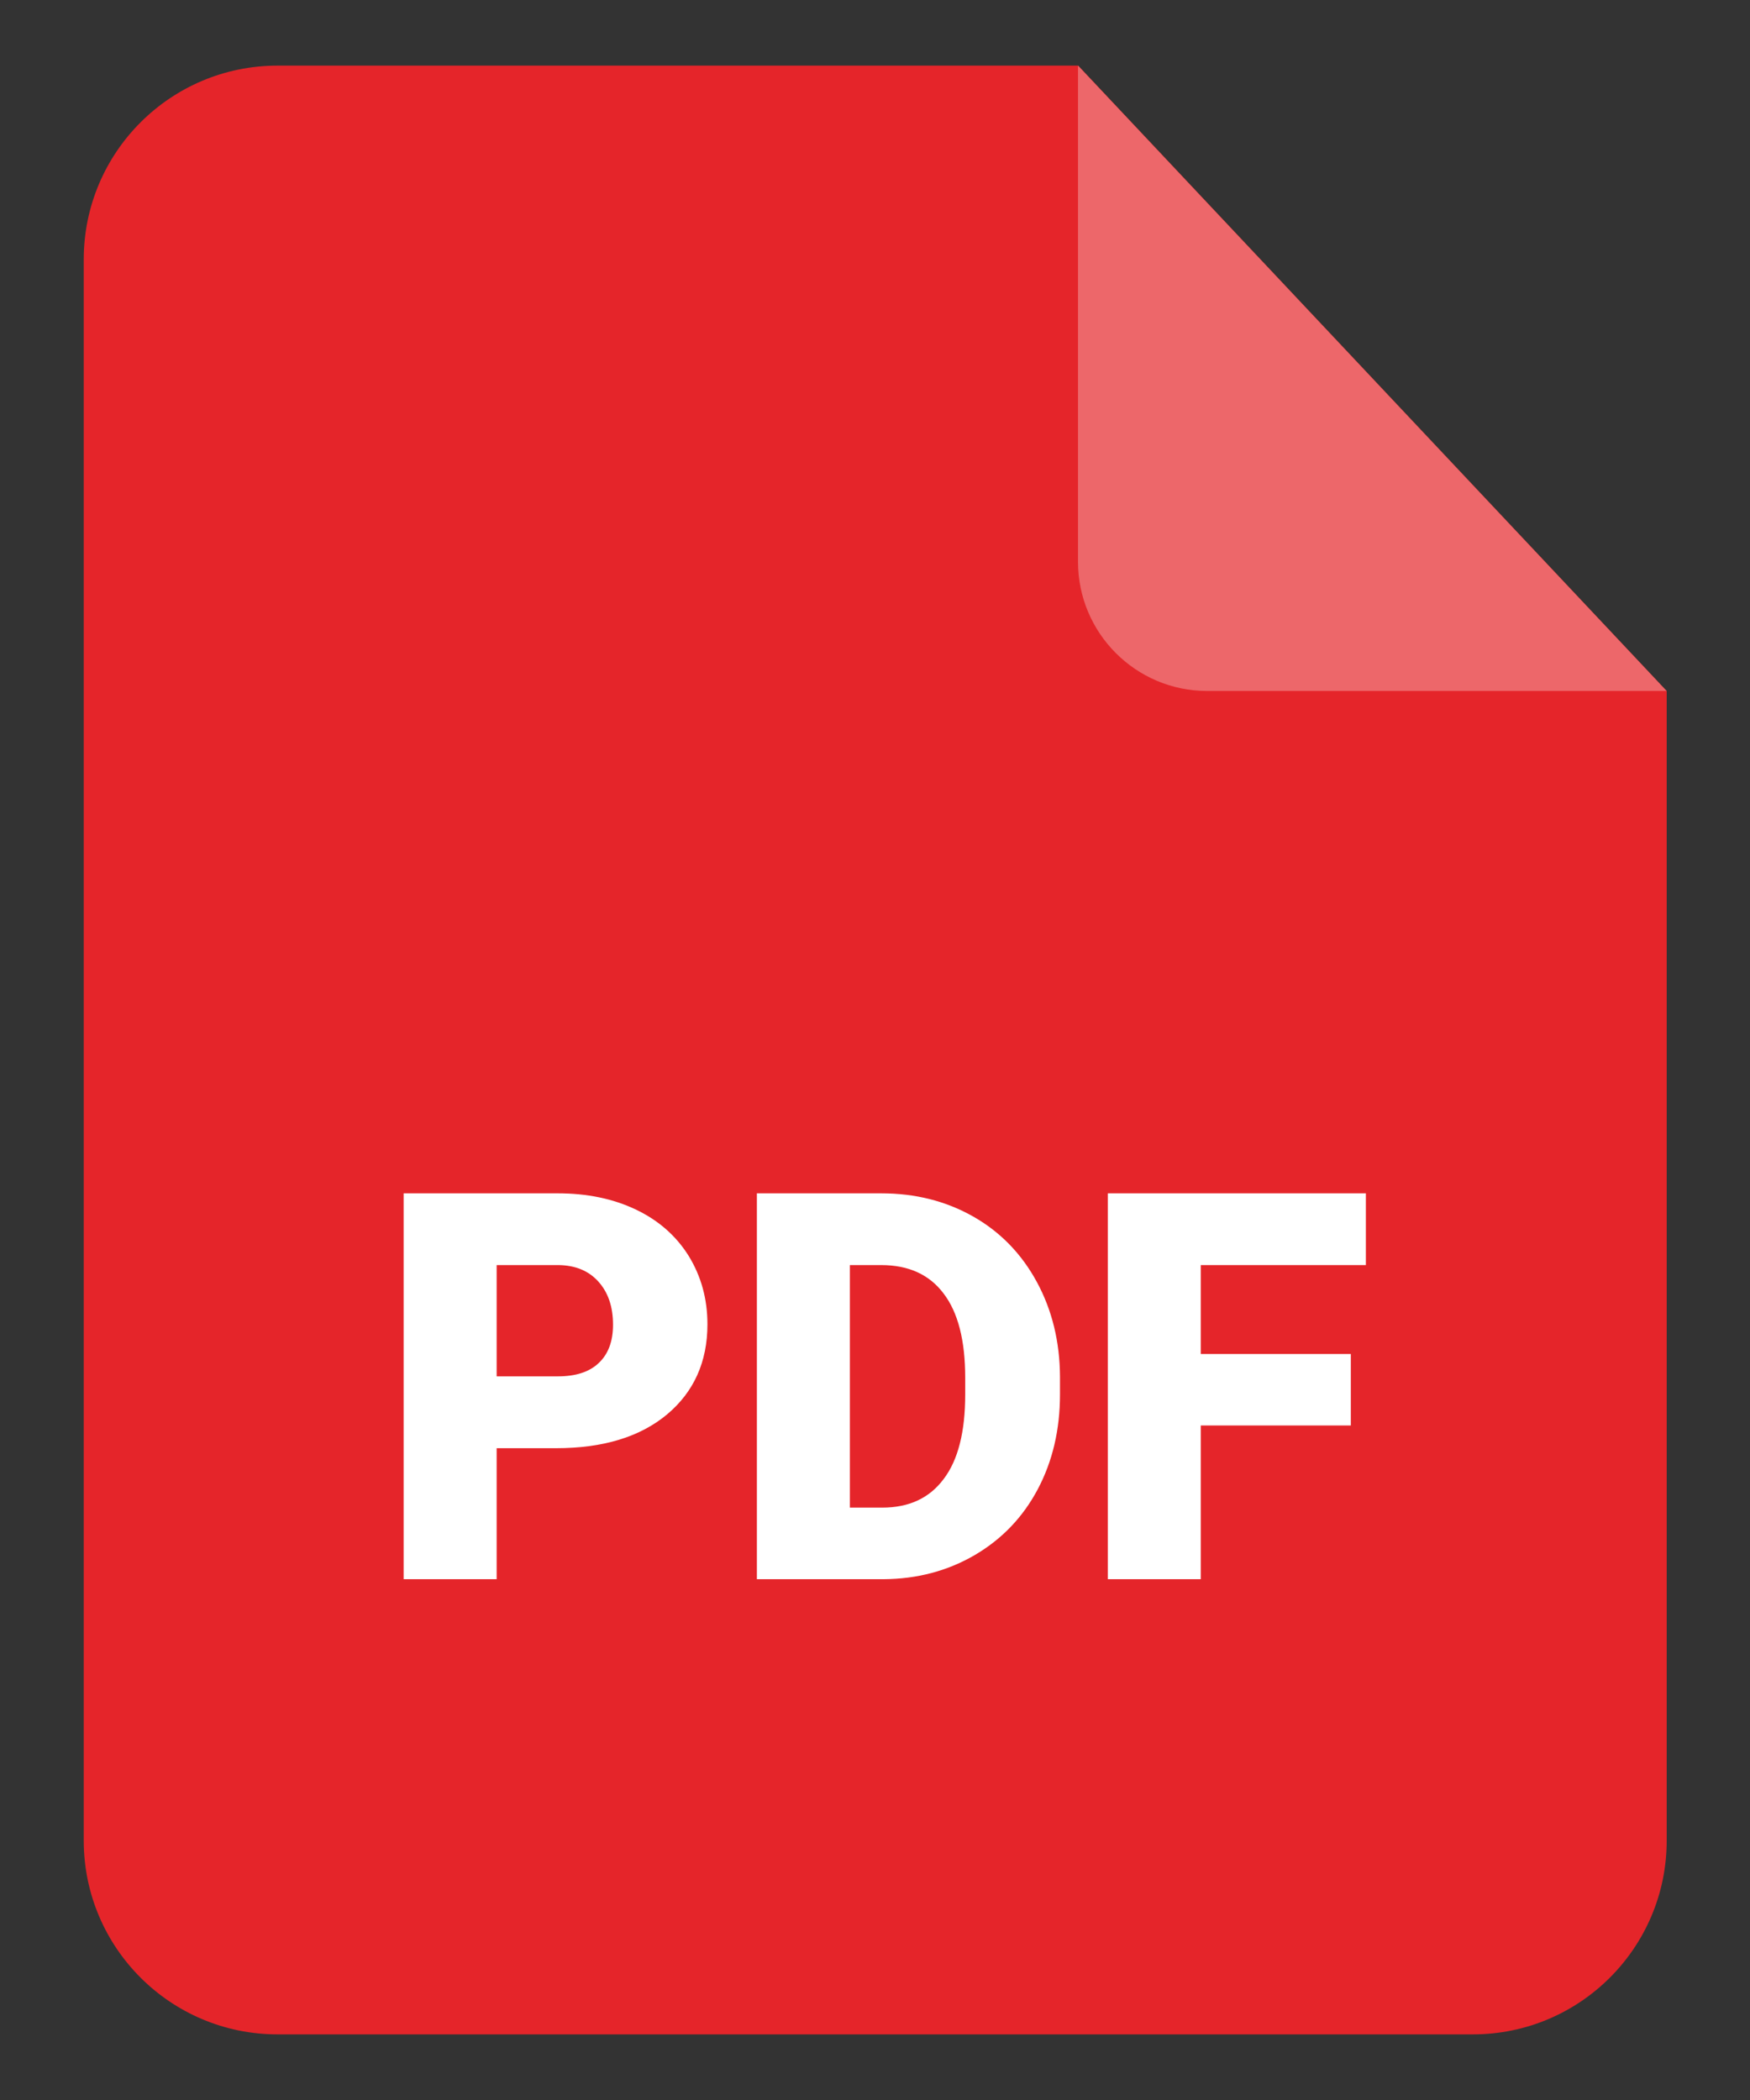<svg width="20" height="24" viewBox="0 0 20 24" fill="none" xmlns="http://www.w3.org/2000/svg">
<rect x="0" y="0" width="20" height="24" fill="#333333" stroke="none"/>
<path d="M19.048 7.897V21.035C19.048 22.258 18.056 23.25 16.833 23.25H3.172C1.949 23.25 0.957 22.258 0.957 21.035V2.965C0.957 1.742 1.949 0.75 3.172 0.75H12.322L19.048 7.897Z" fill="#E5252A"/>
<path d="M19.047 7.897H13.797C12.982 7.897 12.32 7.236 12.32 6.42V0.75L19.047 7.897Z" fill="#ED676A"/>
<path d="M5.676 16.551V18.048H4.613V13.638H6.373C6.71 13.638 7.009 13.7 7.268 13.824C7.528 13.948 7.728 14.125 7.871 14.354C8.012 14.584 8.085 14.843 8.085 15.135C8.085 15.564 7.93 15.908 7.622 16.166C7.314 16.422 6.892 16.551 6.354 16.551H5.676ZM5.676 15.73H6.373C6.579 15.73 6.736 15.68 6.844 15.576C6.952 15.474 7.006 15.328 7.006 15.14C7.006 14.934 6.95 14.77 6.838 14.646C6.727 14.523 6.576 14.461 6.384 14.458H5.676V15.73ZM8.65 18.048V13.638H10.07C10.46 13.638 10.81 13.726 11.122 13.903C11.432 14.079 11.675 14.329 11.85 14.652C12.024 14.973 12.112 15.334 12.114 15.733V15.937C12.114 16.34 12.029 16.702 11.859 17.022C11.688 17.343 11.448 17.592 11.137 17.774C10.827 17.954 10.481 18.045 10.101 18.048H8.65V18.048ZM9.713 14.458V17.23H10.082C10.388 17.23 10.621 17.122 10.784 16.904C10.949 16.688 11.031 16.365 11.031 15.937V15.746C11.031 15.319 10.949 14.999 10.784 14.783C10.621 14.566 10.383 14.458 10.07 14.458H9.713ZM15.438 16.291H13.723V18.048H12.661V13.638H15.61V14.458H13.723V15.474H15.438V16.291Z" fill="white"/>
</svg>
